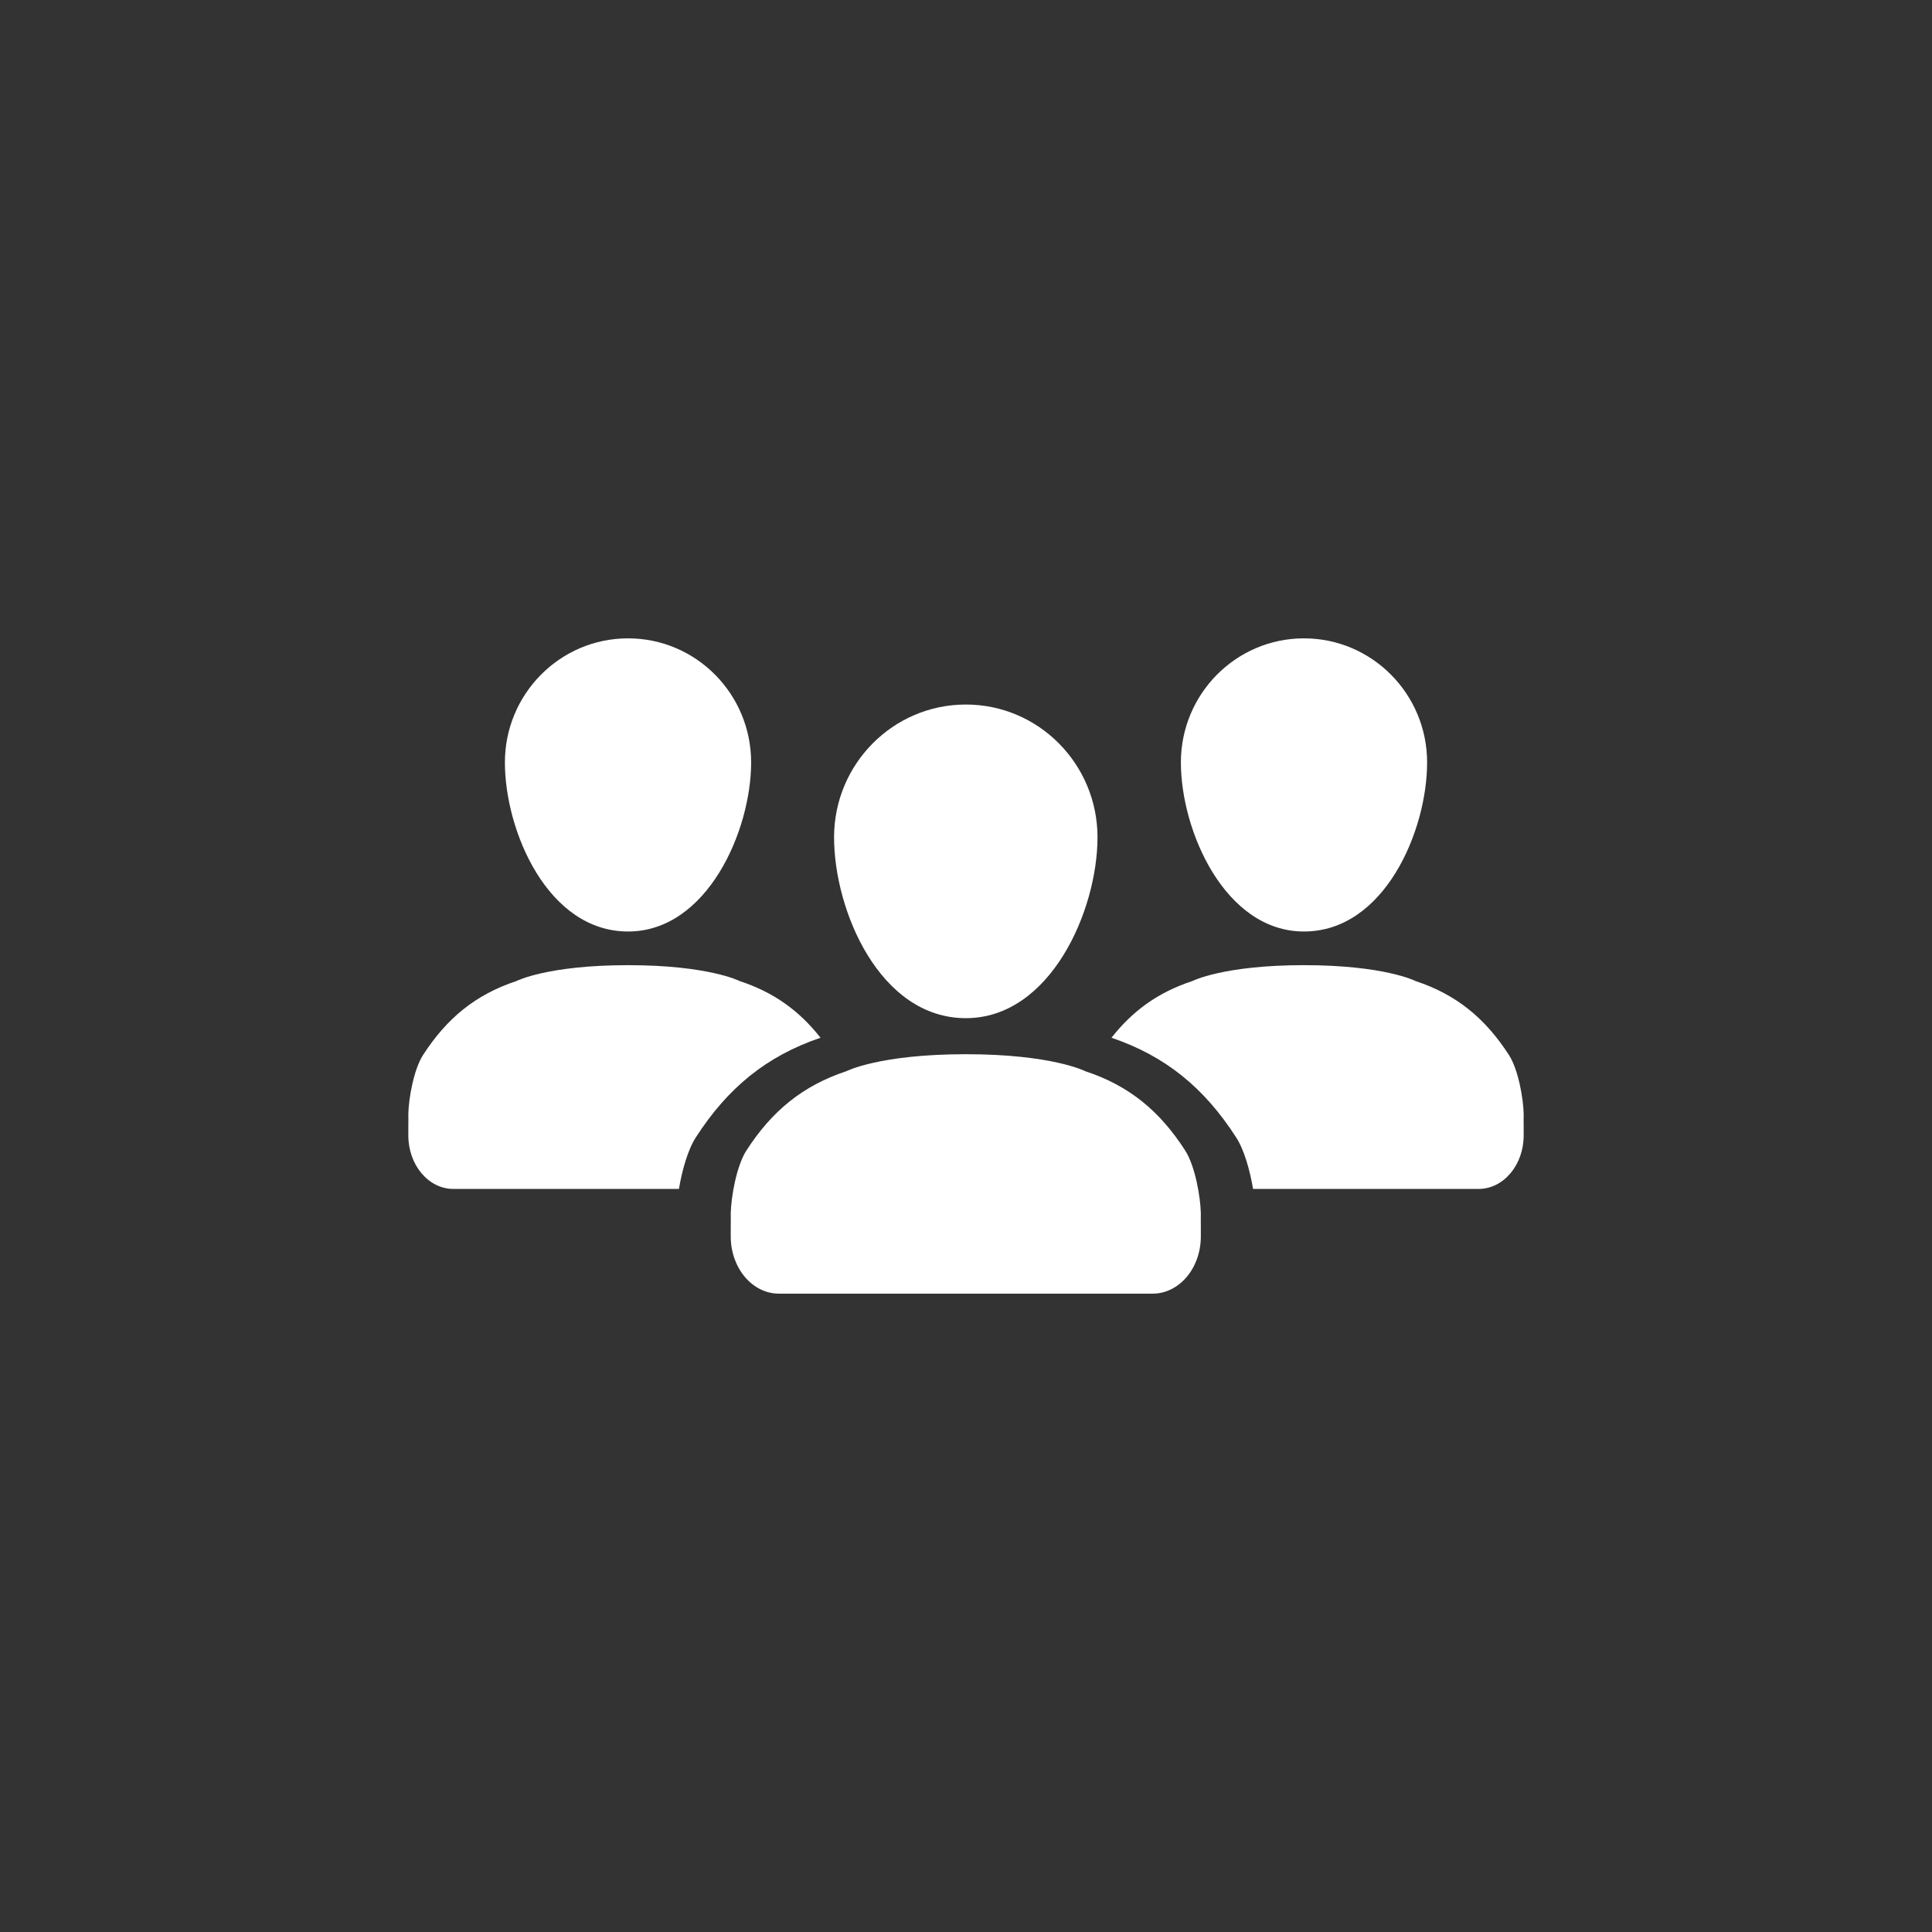 <?xml version="1.0" encoding="utf-8"?>
<!-- Generator: Adobe Illustrator 16.0.0, SVG Export Plug-In . SVG Version: 6.00 Build 0)  -->
<!DOCTYPE svg PUBLIC "-//W3C//DTD SVG 1.1//EN" "http://www.w3.org/Graphics/SVG/1.1/DTD/svg11.dtd">
<svg version="1.1" id="Calque_1" xmlns="http://www.w3.org/2000/svg" xmlns:xlink="http://www.w3.org/1999/xlink" x="0px" y="0px"
	 width="125px" height="125px" viewBox="-12.5 -12.5 125 125" enable-background="new -12.5 -12.5 125 125" xml:space="preserve">
<rect x="-12.5" y="-12.5" width="125" height="125" fill="#333333" stroke="none"/>
<g>
	<path fill="#FFFFFF" d="M64.172,61.924c-1.634-2.537-3.619-4.184-6.455-5.117c0,0-2.139-1.1-7.728-1.1
		c-5.592,0-7.732,1.1-7.732,1.1c-2.835,0.943-4.817,2.58-6.456,5.117c-0.648,0.996-0.998,3.004-1.022,4.076
		c0.009,0.279,0,0.604,0,0.926v1.85V67.5c0,2.045,1.396,3.699,3.118,3.699h24.177c1.725,0,3.12-1.654,3.12-3.699v1.275v-1.85
		c0-0.322-0.006-0.646,0-0.926C65.17,64.928,64.821,62.92,64.172,61.924 M41.464,41.673c0,4.74,2.955,11.702,8.525,11.702
		c5.472,0,8.519-6.962,8.519-11.702c0-4.741-3.813-8.59-8.519-8.59C45.281,33.083,41.464,36.933,41.464,41.673"/>
	<g>
		<path fill="#FFFFFF" d="M40.587,54.641c-1.374-1.746-3.022-2.941-5.229-3.666c0,0-2-1.029-7.223-1.029
			c-5.227,0-7.226,1.029-7.226,1.029c-2.649,0.879-4.504,2.41-6.034,4.779c-0.605,0.934-0.934,2.811-0.956,3.811
			c0.008,0.264,0,0.564,0,0.865v0.535c0,1.91,1.304,3.459,2.915,3.459h14.592c0.207-1.209,0.576-2.539,1.101-3.346
			C34.578,57.9,37.062,55.842,40.587,54.641z"/>
		<path fill="#FFFFFF" d="M28.135,47.768c5.113,0,7.963-6.511,7.963-10.939c0-4.431-3.566-8.028-7.963-8.028
			c-4.4,0-7.968,3.598-7.968,8.028C20.168,41.258,22.931,47.768,28.135,47.768z"/>
	</g>
	<g>
		<path fill="#FFFFFF" d="M59.413,54.641c1.373-1.746,3.021-2.941,5.228-3.666c0,0,2-1.029,7.223-1.029
			c5.228,0,7.225,1.029,7.225,1.029c2.65,0.879,4.505,2.41,6.036,4.779c0.607,0.934,0.934,2.811,0.956,3.811
			c-0.008,0.264,0,0.564,0,0.865v0.535c0,1.91-1.305,3.459-2.916,3.459H68.573c-0.206-1.209-0.574-2.539-1.102-3.346
			C65.421,57.9,62.939,55.842,59.413,54.641z"/>
		<path fill="#FFFFFF" d="M71.866,47.768c-5.115,0-7.963-6.511-7.963-10.939c0-4.431,3.565-8.028,7.963-8.028
			c4.398,0,7.968,3.598,7.968,8.028C79.834,41.258,77.07,47.768,71.866,47.768z"/>
	</g>
</g>
</svg>
